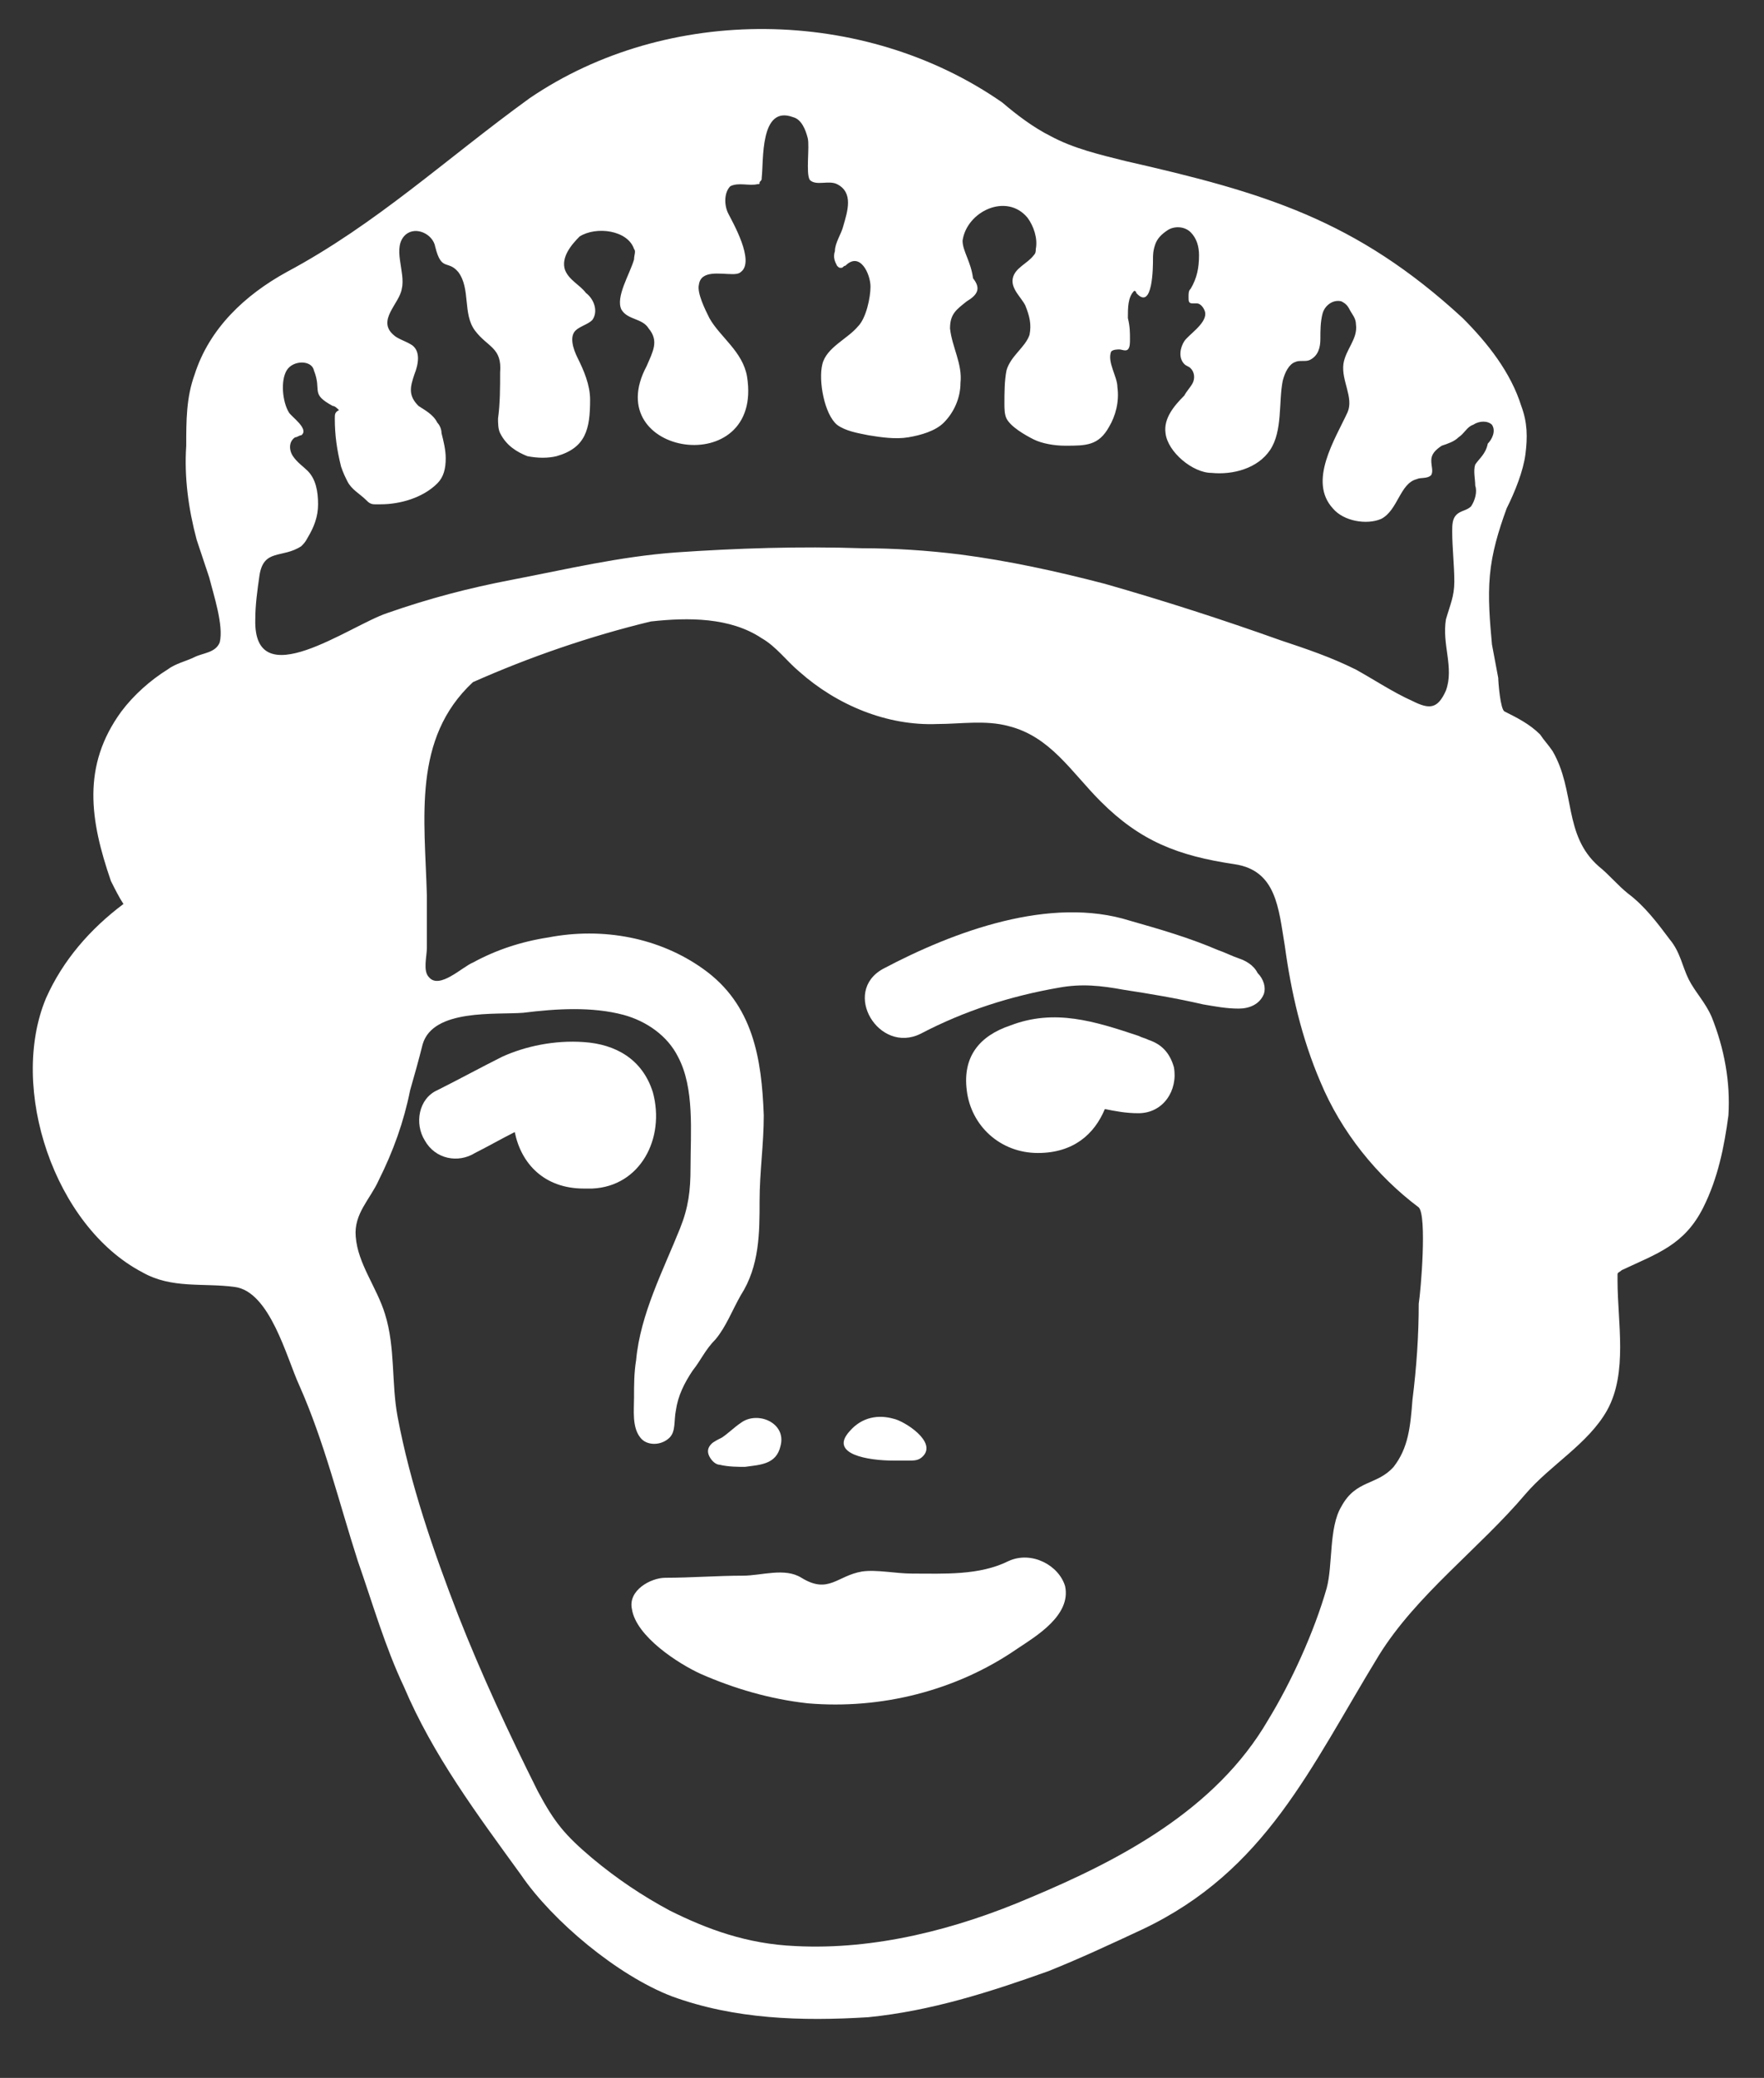 <?xml version="1.0" encoding="utf-8"?>
<!-- Generator: Adobe Illustrator 23.0.4, SVG Export Plug-In . SVG Version: 6.00 Build 0)  -->
<svg version="1.1" id="Layer_1" xmlns="http://www.w3.org/2000/svg" xmlns:xlink="http://www.w3.org/1999/xlink" x="0px" y="0px"
	 viewBox="0 0 84.3 99.3" style="enable-background:new 0 0 84.3 99.3;" xml:space="preserve">
<rect x="0" y="0" width="84.3" height="99.3" fill="#333333" stroke="none"/>
<style type="text/css">
	.st0{fill:none;}
	.st1{fill:#FFFFFF;}
</style>
<path class="st0" d="M28.3,56.9c-0.1,0-0.3,0-0.4,0c-1.9,0-3-1.3-3.3-2.7c-0.6,0.3-1.3,0.7-1.9,1c-0.9,0.4-1.9,0.2-2.4-0.6
	s-0.2-2,0.6-2.4c1-0.5,2-1.1,3.1-1.6c1.1-0.5,2.6-0.9,3.9-0.7c1.5,0.2,2.8,0.9,3.3,2.4C31.8,54.4,30.6,56.7,28.3,56.9z M40.7,68
	c0.5-0.5,1.1-0.5,1.7-0.3c0.3,0.1,0.7,0.3,0.9,0.6c0.5,0.4,0.6,0.6,0.3,1.1c-0.3,0.4-0.8,0.7-1.3,0.7c-0.1,0-0.2,0-0.2,0
	C41.3,70.1,39.7,68.9,40.7,68z M34.4,67.9c0.5-0.3,1.5-0.3,2.2,0c0.5,0.2,0.9,0.7,0.7,1.3c-0.3,1.2-2.1,1.4-2.9,0.6
	c-0.1-0.1-0.2-0.2-0.2-0.2C33.6,69,33.7,68.2,34.4,67.9z M48.5,79c-2.9,2-6.5,2.9-10,2.6c-1.8-0.2-3.5-0.6-5.1-1.4
	c-1.1-0.5-3.1-1.8-3.3-3.1c-0.1-0.8,0.9-1.5,1.6-1.5c1.2,0,2.5-0.1,3.7-0.1c0.9,0,2-0.5,2.8,0.1c1.3,0.9,1.6,0,2.9-0.3
	c0.8-0.1,1.7,0.1,2.4,0.1c1.5,0,3.2,0,4.6-0.6c1.1-0.5,2.4,0.2,2.7,1.4C51.1,77.4,49.5,78.3,48.5,79z M54.4,53.1
	c-0.5,0-1.1-0.1-1.6-0.2c-0.5,1.2-1.5,2.1-3.2,2.1c-1.8,0-3.1-1.2-3.4-3c-0.2-1.6,0.6-2.6,2.1-3.1c2.1-0.7,4-0.2,6.1,0.5
	c0.2,0.1,0.3,0.1,0.5,0.2c0.6,0.2,1,0.6,1.1,1.2C56.3,52,55.6,53.1,54.4,53.1z M60.4,47.4c-0.2,0.5-0.7,0.6-1.2,0.7
	c-0.6,0-1.2-0.1-1.7-0.2c-1.3-0.2-2.5-0.4-3.8-0.7c-1.2-0.2-2-0.3-3.1-0.1c-2.3,0.3-4.5,1.1-6.6,2.2c-2,1.1-3.8-2-1.8-3.1
	c3.4-1.8,8-3.5,11.8-2.3c1.4,0.4,2.8,0.9,4.2,1.4c0.3,0.1,0.7,0.3,1,0.4c0.3,0.2,0.7,0.3,0.9,0.6C60.4,46.6,60.5,47,60.4,47.4z"/>
<path class="st0" d="M69.1,33.4c0.1,0,0.2,0,0.3,0c0-0.1-0.1-0.3-0.1-0.4C69.2,33.1,69.2,33.2,69.1,33.4L69.1,33.4z"/>
<path class="st1" d="M34.4,70c0.4,0.1,0.9,0.1,1.2,0.1c0.7-0.1,1.5-0.1,1.7-1c0.3-1.1-1.1-1.7-1.9-1.1c-0.3,0.2-0.6,0.5-0.9,0.7
	c-0.2,0.1-0.4,0.2-0.5,0.3c-0.2,0.2-0.2,0.4-0.1,0.6C34,69.8,34.2,70,34.4,70z"/>
<path class="st1" d="M42.7,69.8c0.3,0,0.6,0,0.7,0c0.3,0,0.5,0,0.7-0.2c0.7-0.7-0.9-1.7-1.4-1.8c-0.7-0.2-1.5-0.1-2.1,0.6
	C39.6,69.5,41.5,69.8,42.7,69.8z"/>
<path class="st1" d="M31.2,52.2c-0.5-1.6-1.8-2.3-3.3-2.4c-1.4-0.1-2.8,0.2-3.9,0.7c-1,0.5-2.1,1.1-3.1,1.6
	c-0.9,0.4-1.1,1.6-0.6,2.4c0.5,0.9,1.6,1.1,2.4,0.6c0.6-0.3,1.3-0.7,1.9-1c0.3,1.5,1.4,2.7,3.3,2.7c0.1,0,0.3,0,0.4,0
	C30.6,56.7,31.8,54.4,31.2,52.2z"/>
<path class="st1" d="M59.2,45.8c-0.3-0.1-0.7-0.3-1-0.4c-1.4-0.6-2.8-1-4.2-1.4c-3.8-1.2-8.4,0.5-11.8,2.3c-2,1.1-0.2,4.1,1.8,3.1
	c2.1-1.1,4.3-1.8,6.6-2.2c1.1-0.2,2-0.1,3.1,0.1c1.3,0.2,2.5,0.4,3.8,0.7c0.6,0.1,1.1,0.2,1.7,0.2c0.5,0,1-0.2,1.2-0.7
	c0.1-0.3,0-0.7-0.3-1C59.9,46.1,59.5,45.9,59.2,45.8z"/>
<path class="st1" d="M48.2,74.6c-1.4,0.7-3.1,0.6-4.6,0.6c-0.8,0-1.7-0.2-2.4-0.1c-1.2,0.2-1.6,1.1-2.9,0.3
	c-0.8-0.5-1.9-0.1-2.8-0.1c-1.2,0-2.5,0.1-3.7,0.1c-0.7,0-1.8,0.6-1.6,1.5c0.2,1.3,2.2,2.6,3.3,3.1c1.6,0.7,3.3,1.2,5.1,1.4
	c3.5,0.3,7.1-0.6,10-2.6c0.9-0.6,2.6-1.6,2.3-3C50.6,74.8,49.3,74.1,48.2,74.6z"/>
<path class="st1" d="M54.9,49.7c-0.2-0.1-0.3-0.1-0.5-0.2c-2.1-0.7-4-1.3-6.1-0.5c-1.5,0.5-2.3,1.5-2.1,3.1c0.2,1.7,1.6,3,3.4,3
	c1.7,0,2.7-0.9,3.2-2.1c0.5,0.1,1,0.2,1.6,0.2c1.2,0,1.9-1.1,1.7-2.2C55.9,50.3,55.5,49.9,54.9,49.7z"/>
<path class="st1" d="M81.8,48.6c-0.3-0.7-0.8-1.2-1.1-1.8c-0.3-0.6-0.4-1.3-0.9-1.9c-0.6-0.8-1.2-1.6-2-2.2
	c-0.5-0.4-0.9-0.9-1.4-1.3c-1.7-1.5-1.1-3.6-2.2-5.5c-0.2-0.3-0.4-0.5-0.6-0.8c-0.5-0.5-1.1-0.8-1.7-1.1c-0.2-0.1-0.3-1.4-0.3-1.6
	c-0.1-0.5-0.2-1.1-0.3-1.6c-0.1-1.1-0.2-2.2-0.1-3.3c0.1-1.1,0.4-2.1,0.8-3.2c0.4-0.8,0.8-1.8,0.9-2.6c0.1-0.8,0.1-1.5-0.2-2.3
	c-0.5-1.6-1.6-3-2.8-4.2c-5.1-4.7-9.5-6-16.1-7.5c-1.2-0.3-2.5-0.6-3.6-1.2c-0.8-0.4-1.6-1-2.3-1.6c-6.6-4.6-16-4.7-22.6-0.2
	c-4,2.9-7.3,6-11.6,8.3c-2,1.1-3.7,2.7-4.4,4.9c-0.4,1.1-0.4,2.2-0.4,3.4c-0.1,1.5,0.1,3,0.5,4.5c0.2,0.6,0.4,1.2,0.6,1.8
	c0.2,0.8,0.7,2.3,0.5,3.1c-0.2,0.5-0.8,0.5-1.2,0.7C8.9,31.6,8.4,31.7,8,32c-0.8,0.5-1.6,1.2-2.2,2c-1.9,2.6-1.5,5.2-0.5,8.1
	c0.2,0.4,0.4,0.8,0.6,1.1c-1.6,1.2-2.9,2.7-3.7,4.5C0.4,52,2.6,58.6,6.8,60.8c1.4,0.8,2.9,0.5,4.4,0.7c1.7,0.2,2.5,3.4,3.1,4.7
	c1.2,2.7,1.9,5.6,2.8,8.4c0.7,2,1.3,4.1,2.2,6c1.4,3.3,3.5,6.1,5.6,9c1.5,2.2,4.6,4.8,7.2,5.8c3,1.1,6.2,1.2,9.4,1
	c3-0.3,5.8-1.2,8.6-2.2c1.5-0.6,3-1.3,4.5-2c5.9-2.8,8-7.7,11.3-13.1c1.8-2.9,4.8-5.1,7-7.7c1.2-1.4,3-2.4,3.9-4
	c1-1.8,0.5-4.2,0.5-6.2c0-0.1,0-0.2,0-0.3s0.1-0.1,0.2-0.2c1.7-0.8,3-1.2,3.9-3c0.7-1.4,1-2.9,1.2-4.4
	C82.7,51.7,82.4,50.1,81.8,48.6z M67.8,62.3c0,1.5-0.1,3-0.3,4.6c-0.1,1.3-0.2,2.3-0.9,3.2c-0.8,0.9-1.8,0.6-2.5,1.9
	c-0.6,1-0.4,2.8-0.7,3.9c-0.6,2.1-1.7,4.5-2.8,6.3c-2.5,4.3-7.1,6.7-11.4,8.5c-3.5,1.5-7.4,2.5-11.2,2.3c-2.3-0.1-4.2-0.8-6-1.7
	c-1.3-0.7-2.5-1.5-3.7-2.5c-1.3-1.1-1.8-1.7-2.6-3.2c-1.4-2.8-2.7-5.6-3.8-8.4c-1.2-3.1-2.3-6.3-2.9-9.5c-0.3-1.6-0.1-3.3-0.6-4.9
	c-0.4-1.3-1.3-2.4-1.4-3.7c-0.1-1.1,0.7-1.8,1.1-2.7c0.7-1.4,1.2-2.8,1.5-4.3c0.2-0.7,0.4-1.4,0.6-2.2c0.5-1.7,3.5-1.4,4.8-1.5
	c1.6-0.2,3.3-0.3,4.8,0.1c1.1,0.3,2.1,1,2.6,2c0.8,1.5,0.6,3.6,0.6,5.3c0,1.1-0.1,1.9-0.5,2.9c-0.8,2-1.9,4.1-2.1,6.3
	c-0.1,0.6-0.1,1.2-0.1,1.8c0,0.6-0.1,1.4,0.3,1.9c0.3,0.4,1,0.4,1.4,0c0.3-0.3,0.2-0.8,0.3-1.3c0.1-0.7,0.4-1.3,0.8-1.9
	c0.4-0.5,0.6-1,1.1-1.5c0.5-0.6,0.8-1.4,1.2-2.1c0.9-1.4,0.9-3,0.9-4.5c0-1.4,0.2-2.7,0.2-4.1c-0.1-2.7-0.5-5.3-2.9-7
	c-2.1-1.5-4.8-2-7.4-1.5c-1.3,0.2-2.5,0.6-3.6,1.2c-0.5,0.2-1.6,1.3-2.1,0.7c-0.3-0.3-0.1-1-0.1-1.4c0-0.8,0-1.7,0-2.5
	c-0.1-3.7-0.7-7.5,2.2-10.2c2.7-1.2,5.6-2.2,8.5-2.9c1.8-0.2,3.8-0.2,5.3,0.8c0.7,0.4,1.2,1.1,1.8,1.6c1.8,1.6,4.2,2.6,6.6,2.5
	c1.1,0,2.3-0.2,3.4,0.1c2,0.5,3,2.2,4.4,3.6c1.9,1.9,3.7,2.6,6.4,3c2,0.3,2.1,2.1,2.4,3.9c0.3,2.2,0.8,4.4,1.7,6.5
	c1,2.4,2.7,4.5,4.7,6C68.2,58.1,67.9,61.7,67.8,62.3z M70.5,22.2c-0.1,0.3,0,0.7,0,1c0.1,0.3,0,0.7-0.2,1c-0.2,0.2-0.5,0.2-0.7,0.4
	c-0.2,0.2-0.2,0.5-0.2,0.8c0,0.8,0.1,1.6,0.1,2.4c0,0.7-0.2,1.1-0.4,1.8c-0.2,1.2,0.4,2.3,0,3.4c-0.4,0.9-0.8,0.9-1.6,0.5
	c-0.9-0.4-1.8-1-2.7-1.5c-1.2-0.6-2.4-1-3.6-1.4c-2.8-1-5.6-1.9-8.4-2.7c-2.3-0.6-4.6-1.1-6.9-1.4c-1.6-0.2-3.2-0.3-4.7-0.3
	c-3-0.1-6,0-8.9,0.2c-2.7,0.2-5.2,0.8-7.8,1.3c-2.1,0.4-4,0.9-6,1.6c-1.8,0.6-6.4,4-6.3,0.3c0-0.7,0.1-1.4,0.2-2.1
	c0.2-1.3,1.1-0.8,2-1.4c0.1-0.1,0.2-0.2,0.3-0.4c0.3-0.5,0.5-1,0.5-1.6s-0.1-1.2-0.5-1.6c-0.2-0.2-0.5-0.4-0.7-0.7
	c-0.2-0.3-0.2-0.7,0.1-0.9c0.1,0,0.2-0.1,0.3-0.1c0.4-0.3-0.5-0.9-0.6-1.1c-0.3-0.5-0.4-1.5-0.1-2s1.2-0.5,1.3,0
	c0.4,1-0.2,1.1,0.9,1.7c0.1,0,0.2,0.1,0.3,0.2C16,19.7,16,19.8,16,20c0,0.8,0.1,1.5,0.3,2.3c0.1,0.3,0.2,0.5,0.3,0.7
	c0.2,0.4,0.6,0.6,0.9,0.9c0.1,0.1,0.2,0.2,0.4,0.2c0.1,0,0.2,0,0.3,0c0.9,0,2-0.3,2.7-1c0.3-0.3,0.4-0.7,0.4-1.2
	c0-0.4-0.1-0.8-0.2-1.2c0-0.2-0.1-0.4-0.2-0.5c-0.2-0.4-0.6-0.6-0.9-0.8c-0.5-0.5-0.4-0.9-0.2-1.5c0.2-0.5,0.3-1.1-0.1-1.4
	c-0.3-0.2-0.7-0.3-0.9-0.5c-0.8-0.7,0.3-1.5,0.4-2.2c0.2-0.8-0.5-2,0.2-2.6c0.5-0.4,1.3,0,1.4,0.6c0.3,1.2,0.6,0.6,1.1,1.2
	c0.6,0.8,0.2,2,0.8,2.8c0.6,0.8,1.3,0.8,1.2,2c0,0.7,0,1.5-0.1,2.2c0,0.2,0,0.5,0.1,0.7c0.3,0.6,0.8,0.9,1.3,1.1
	c0.5,0.1,1,0.1,1.4,0c1.4-0.4,1.6-1.3,1.6-2.7c0-0.7-0.3-1.4-0.6-2c-0.2-0.4-0.4-1-0.1-1.3c0.2-0.2,0.6-0.3,0.8-0.5
	c0.3-0.4,0.1-1-0.3-1.3c-0.3-0.4-0.8-0.6-1-1.1c-0.2-0.6,0.3-1.2,0.7-1.6c0.8-0.5,2.3-0.3,2.6,0.6c0.1,0.1,0,0.3,0,0.5
	c-0.2,0.7-0.9,1.8-0.6,2.4c0.3,0.5,1,0.4,1.3,0.9c0.5,0.6,0.2,1.1-0.1,1.8c-2.3,4.3,5.6,5.5,4.8,0.5c-0.2-1.2-1.3-1.9-1.8-2.8
	c-0.2-0.4-0.6-1.2-0.5-1.6c0.1-0.7,1-0.5,1.6-0.5c0.1,0,0.3,0,0.4-0.1c0.7-0.5-0.4-2.4-0.6-2.8c-0.2-0.4-0.2-1,0.1-1.3
	c0.4-0.2,0.9,0,1.3-0.1c0.1,0,0.1,0,0.1-0.1c0.1-0.1,0.1-0.1,0.1-0.2c0.1-0.8-0.1-3.5,1.5-2.9c0.4,0.1,0.6,0.6,0.7,1
	c0.1,0.4-0.1,1.7,0.1,2c0.3,0.3,0.9,0,1.3,0.2c0.8,0.4,0.5,1.3,0.3,2c-0.1,0.4-0.4,0.8-0.4,1.2c-0.1,0.3,0,0.5,0.1,0.7
	c0.1,0.1,0.1,0.1,0.2,0.1c0.1,0,0.1-0.1,0.2-0.1c0.7-0.7,1.2,0.4,1.2,1c0,0.5-0.2,1.5-0.6,1.9c-0.5,0.6-1.5,1-1.7,1.8
	s0.1,2.4,0.7,2.9c0.4,0.3,1,0.4,1.5,0.5c0.6,0.1,1.3,0.2,1.9,0.1c0.6-0.1,1.3-0.3,1.7-0.7c0.5-0.5,0.8-1.2,0.8-1.9
	c0.1-0.9-0.4-1.7-0.5-2.6c0-0.7,0.3-0.9,0.8-1.3c0.5-0.3,0.7-0.6,0.3-1.1C46.4,12.5,46,12,46,11.5c0.2-1.4,2.1-2.3,3.1-1.1
	c0.3,0.4,0.5,1,0.4,1.5c0,0.1,0,0.2-0.1,0.3c-0.3,0.4-0.9,0.6-1,1.1s0.4,0.9,0.6,1.3c0.2,0.5,0.3,0.9,0.2,1.4
	c-0.2,0.6-0.9,1-1.1,1.7C48,18.2,48,18.8,48,19.3c0,0.2,0,0.5,0.1,0.7c0.2,0.4,0.9,0.8,1.3,1c0.4,0.2,1,0.3,1.5,0.3
	c1,0,1.6,0,2.1-0.9c0.3-0.5,0.5-1.2,0.4-1.9c0-0.5-0.5-1.2-0.3-1.7c0.1-0.1,0.3-0.1,0.4-0.1c0.1,0,0.3,0.1,0.4,0
	c0.1-0.1,0.1-0.3,0.1-0.5c0-0.3,0-0.6-0.1-1c0-0.5,0-1,0.3-1.3l0,0c0,0,0.1,0,0.1,0.1c0.8,0.9,0.8-1.3,0.8-1.6c0-0.2,0-0.4,0.1-0.7
	s0.3-0.5,0.6-0.7s0.8-0.2,1.1,0.1s0.4,0.7,0.4,1.1c0,0.6-0.1,1.1-0.4,1.6c-0.1,0.1-0.1,0.2-0.1,0.4s0,0.3,0.2,0.3c0.1,0,0.2,0,0.2,0
	c0.2,0,0.4,0.3,0.4,0.5c0,0.5-0.8,1-1,1.3s-0.3,0.8,0,1.1c0.1,0.1,0.2,0.1,0.3,0.2c0.2,0.2,0.2,0.5,0.1,0.7s-0.3,0.4-0.4,0.6
	c-0.5,0.5-1,1.1-0.9,1.8c0.1,0.9,1.3,1.9,2.2,1.9c1,0.1,2.2-0.2,2.8-1.1c0.6-0.9,0.4-2.3,0.6-3.3c0.1-0.4,0.3-0.8,0.6-0.9
	c0.2-0.1,0.5,0,0.7-0.1c0.4-0.2,0.5-0.6,0.5-1s0-0.8,0.1-1.2c0.1-0.4,0.5-0.7,0.9-0.6c0.2,0.1,0.3,0.2,0.4,0.4
	c0.1,0.2,0.3,0.4,0.3,0.7c0.1,0.7-0.5,1.2-0.6,1.9c-0.1,0.8,0.5,1.6,0.2,2.3c-0.6,1.3-1.9,3.3-0.7,4.6c0.5,0.6,1.6,0.8,2.3,0.5
	c0.8-0.4,0.9-1.7,1.7-1.9c0.2-0.1,0.5,0,0.7-0.2c0.1-0.2,0-0.4,0-0.7c0-0.3,0.2-0.5,0.5-0.7c0.3-0.1,0.6-0.2,0.8-0.4
	c0.3-0.2,0.4-0.5,0.7-0.6c0.3-0.2,0.7-0.2,0.9,0c0.2,0.3,0,0.7-0.2,0.9C71,21.7,70.7,21.9,70.5,22.2z"/>
</svg>
